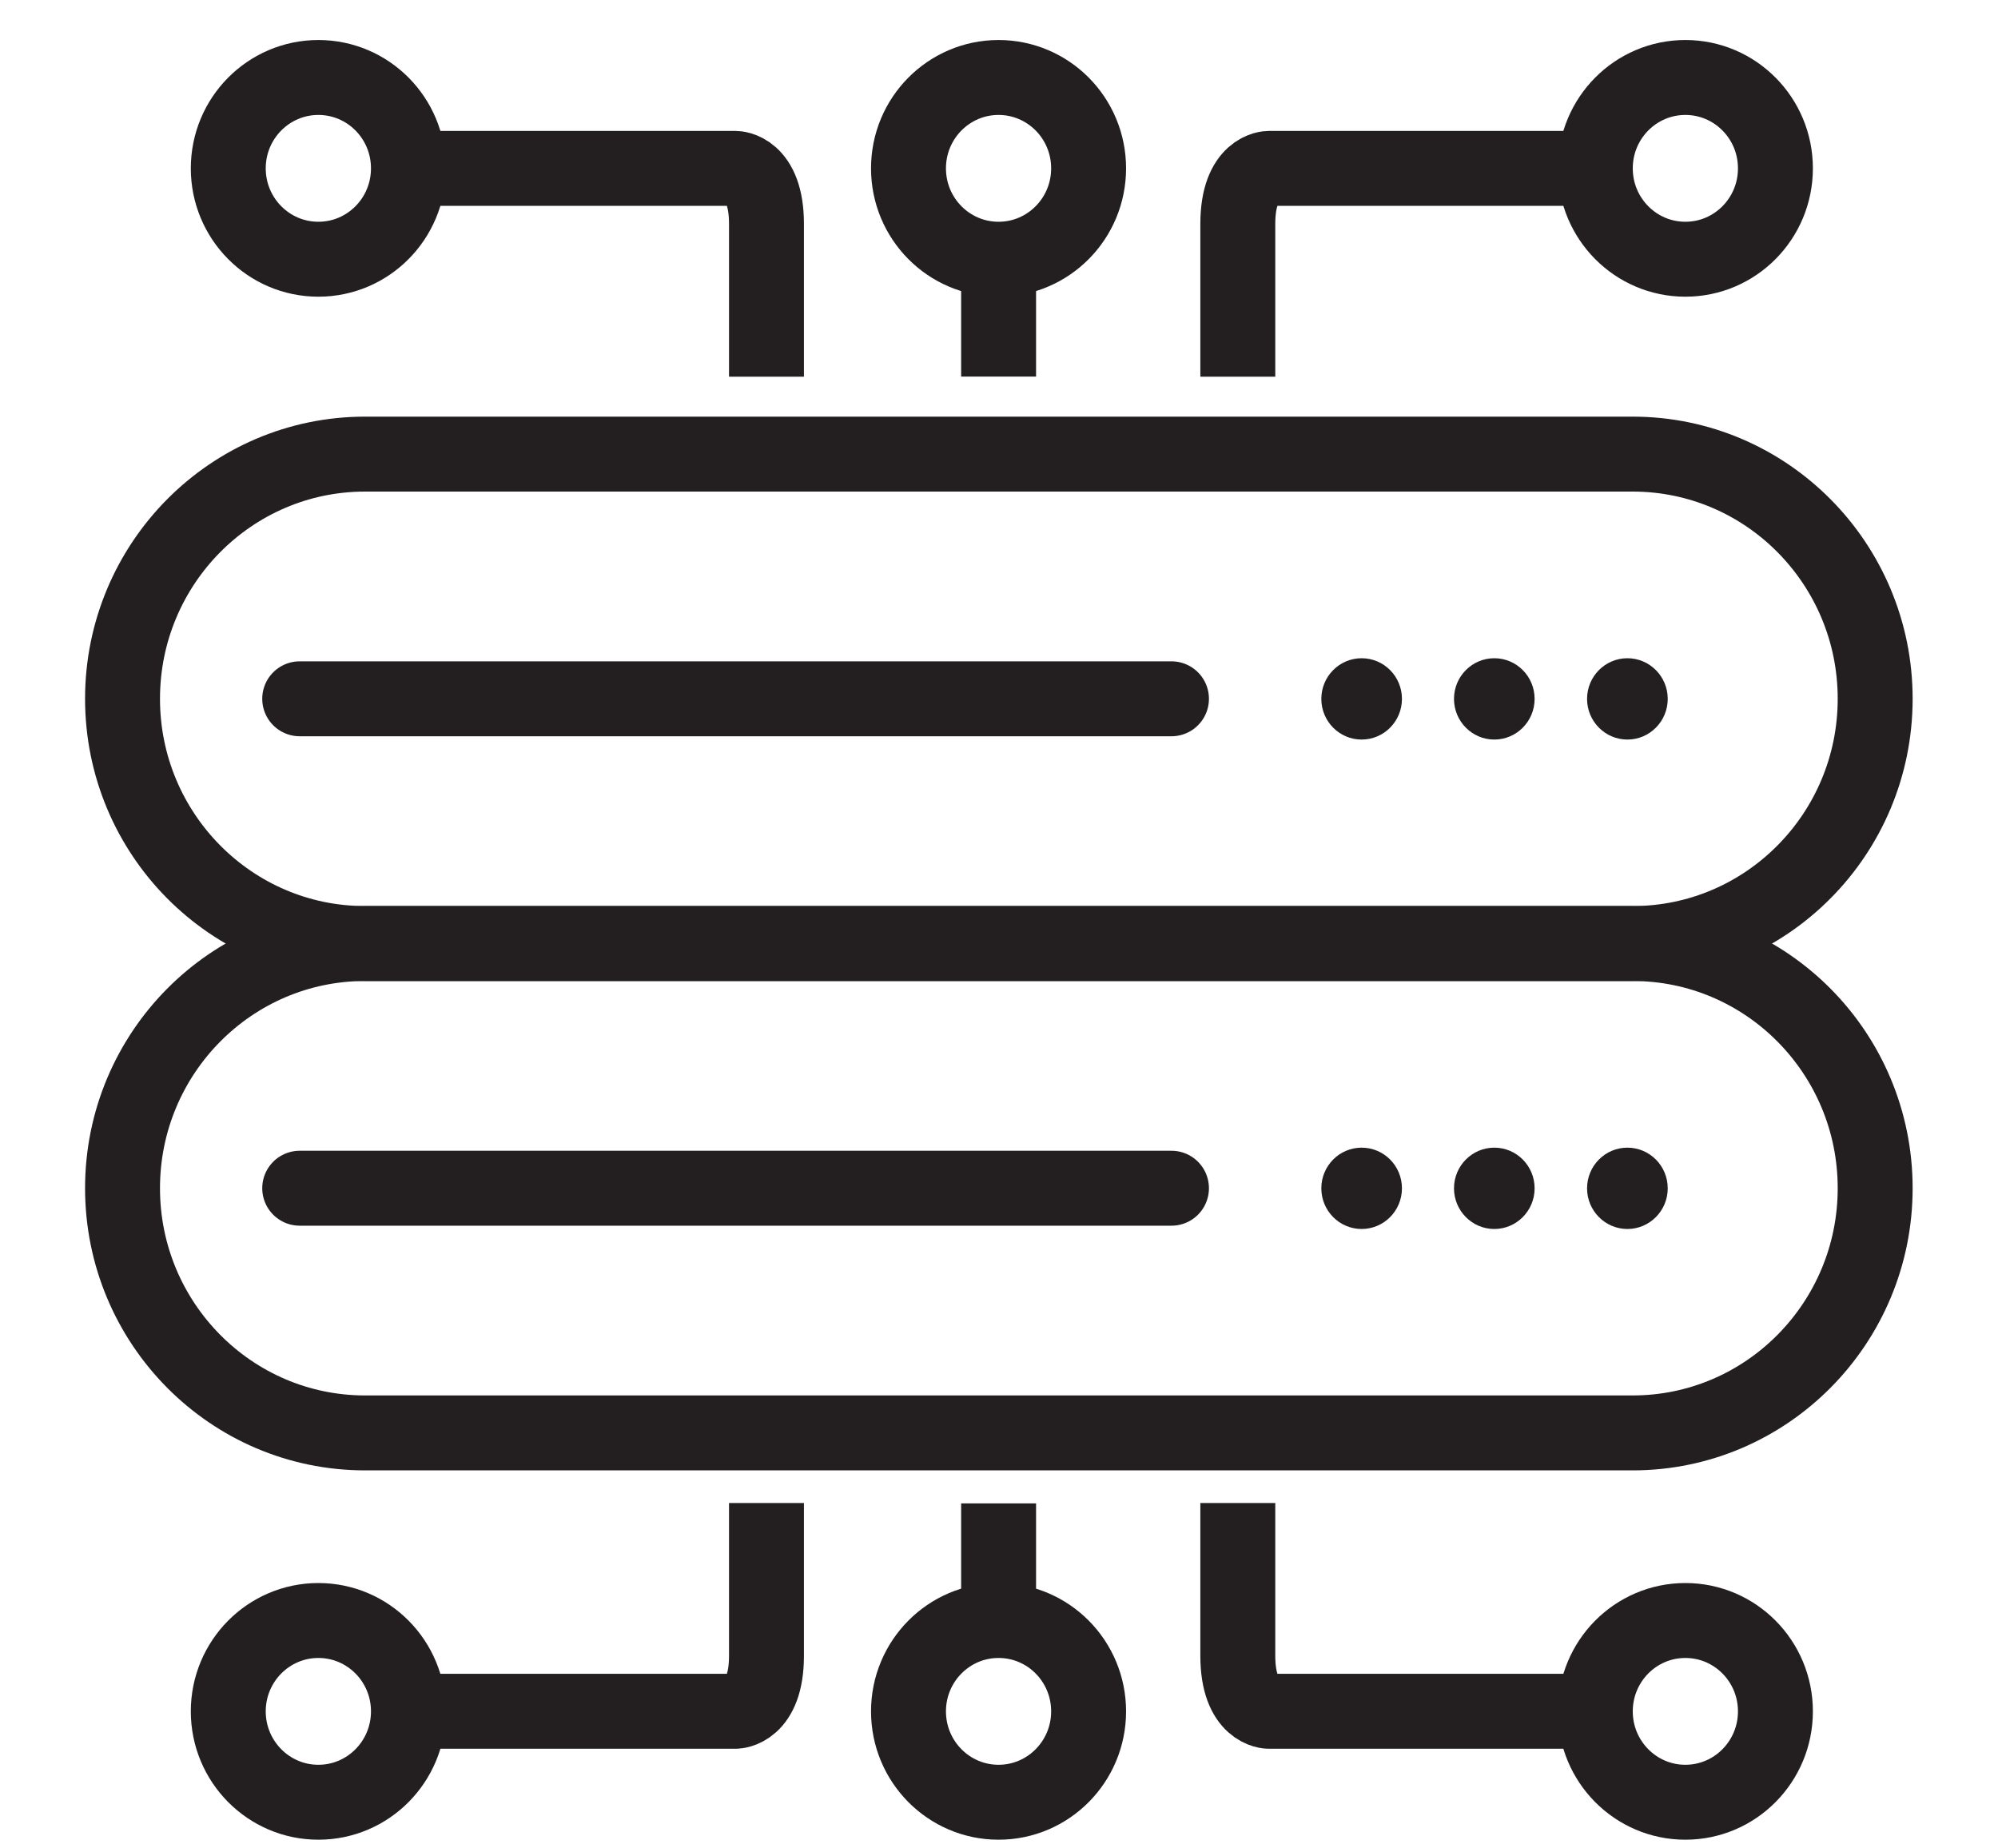 <svg xmlns="http://www.w3.org/2000/svg" width="40" height="37" fill="none" viewBox="0 0 40 37"><path stroke="#231F20" stroke-linecap="round" stroke-linejoin="round" stroke-miterlimit="10" stroke-width="1.5" d="M32.685 18.887H7.309C4.629 18.887 2.453 16.692 2.453 13.988C2.453 11.284 4.629 9.09 7.309 9.09H32.685C35.365 9.09 37.541 11.284 37.541 13.988C37.541 16.692 35.365 18.887 32.685 18.887Z"/><path stroke="#231F20" stroke-linecap="round" stroke-linejoin="round" stroke-miterlimit="10" stroke-width="1.5" d="M6 13.988H23.453"/><path fill="#231F20" d="M27.26 14.804C27.706 14.804 28.067 14.439 28.067 13.99C28.067 13.54 27.706 13.176 27.26 13.176C26.814 13.176 26.453 13.54 26.453 13.99C26.453 14.439 26.814 14.804 27.26 14.804Z"/><path fill="#231F20" d="M29.916 14.804C30.362 14.804 30.723 14.439 30.723 13.99C30.723 13.54 30.362 13.176 29.916 13.176C29.471 13.176 29.109 13.54 29.109 13.99C29.109 14.439 29.471 14.804 29.916 14.804Z"/><path fill="#231F20" d="M32.581 14.804C33.026 14.804 33.388 14.439 33.388 13.99C33.388 13.54 33.026 13.176 32.581 13.176C32.135 13.176 31.773 13.54 31.773 13.99C31.773 14.439 32.135 14.804 32.581 14.804Z"/><path stroke="#231F20" stroke-linecap="round" stroke-linejoin="round" stroke-miterlimit="10" stroke-width="1.5" d="M32.685 28.683H7.309C4.629 28.683 2.453 26.489 2.453 23.785C2.453 21.081 4.629 18.887 7.309 18.887H32.685C35.365 18.887 37.541 21.081 37.541 23.785C37.541 26.489 35.365 28.683 32.685 28.683Z"/><path stroke="#231F20" stroke-linecap="round" stroke-linejoin="round" stroke-miterlimit="10" stroke-width="1.5" d="M6 23.785H23.453"/><path fill="#231F20" d="M27.26 24.601C27.706 24.601 28.067 24.236 28.067 23.787C28.067 23.337 27.706 22.973 27.26 22.973C26.814 22.973 26.453 23.337 26.453 23.787C26.453 24.236 26.814 24.601 27.26 24.601Z"/><path fill="#231F20" d="M29.916 24.601C30.362 24.601 30.723 24.236 30.723 23.787C30.723 23.337 30.362 22.973 29.916 22.973C29.471 22.973 29.109 23.337 29.109 23.787C29.109 24.236 29.471 24.601 29.916 24.601Z"/><path fill="#231F20" d="M32.581 24.601C33.026 24.601 33.388 24.236 33.388 23.787C33.388 23.337 33.026 22.973 32.581 22.973C32.135 22.973 31.773 23.337 31.773 23.787C31.773 24.236 32.135 24.601 32.581 24.601Z"/><path stroke="#231F20" stroke-miterlimit="10" stroke-width="1.5" d="M6.374 5.189C7.37 5.189 8.177 4.375 8.177 3.37C8.177 2.365 7.37 1.551 6.374 1.551C5.378 1.551 4.57 2.365 4.57 3.37C4.57 4.375 5.378 5.189 6.374 5.189Z"/><path stroke="#231F20" stroke-miterlimit="10" stroke-width="1.5" d="M19.991 5.189C20.987 5.189 21.794 4.375 21.794 3.37C21.794 2.365 20.987 1.551 19.991 1.551C18.995 1.551 18.188 2.365 18.188 3.37C18.188 4.375 18.995 5.189 19.991 5.189Z"/><path stroke="#231F20" stroke-miterlimit="10" stroke-width="1.5" d="M8.18 3.371H14.727C14.727 3.371 15.345 3.371 15.345 4.482V7.54"/><path stroke="#231F20" stroke-miterlimit="10" stroke-width="1.5" d="M33.741 5.189C34.737 5.189 35.544 4.375 35.544 3.37C35.544 2.365 34.737 1.551 33.741 1.551C32.745 1.551 31.938 2.365 31.938 3.37C31.938 4.375 32.745 5.189 33.741 5.189Z"/><path stroke="#231F20" stroke-miterlimit="10" stroke-width="1.5" d="M31.946 3.371H25.399C25.399 3.371 24.781 3.371 24.781 4.482V7.54"/><path stroke="#231F20" stroke-miterlimit="10" stroke-width="1.5" d="M19.992 5.188V7.538"/><path stroke="#231F20" stroke-miterlimit="10" stroke-width="1.5" d="M6.374 36.076C7.37 36.076 8.177 35.261 8.177 34.257C8.177 33.252 7.37 32.438 6.374 32.438C5.378 32.438 4.57 33.252 4.57 34.257C4.57 35.261 5.378 36.076 6.374 36.076Z"/><path stroke="#231F20" stroke-miterlimit="10" stroke-width="1.5" d="M19.991 36.076C20.987 36.076 21.794 35.261 21.794 34.257C21.794 33.252 20.987 32.438 19.991 32.438C18.995 32.438 18.188 33.252 18.188 34.257C18.188 35.261 18.995 36.076 19.991 36.076Z"/><path stroke="#231F20" stroke-miterlimit="10" stroke-width="1.5" d="M8.18 34.255H14.727C14.727 34.255 15.345 34.255 15.345 33.144V30.086"/><path stroke="#231F20" stroke-miterlimit="10" stroke-width="1.5" d="M33.741 36.076C34.737 36.076 35.544 35.261 35.544 34.257C35.544 33.252 34.737 32.438 33.741 32.438C32.745 32.438 31.938 33.252 31.938 34.257C31.938 35.261 32.745 36.076 33.741 36.076Z"/><path stroke="#231F20" stroke-miterlimit="10" stroke-width="1.5" d="M31.946 34.255H25.399C25.399 34.255 24.781 34.255 24.781 33.144V30.086"/><path stroke="#231F20" stroke-miterlimit="10" stroke-width="1.5" d="M19.992 32.444V30.094"/></svg>